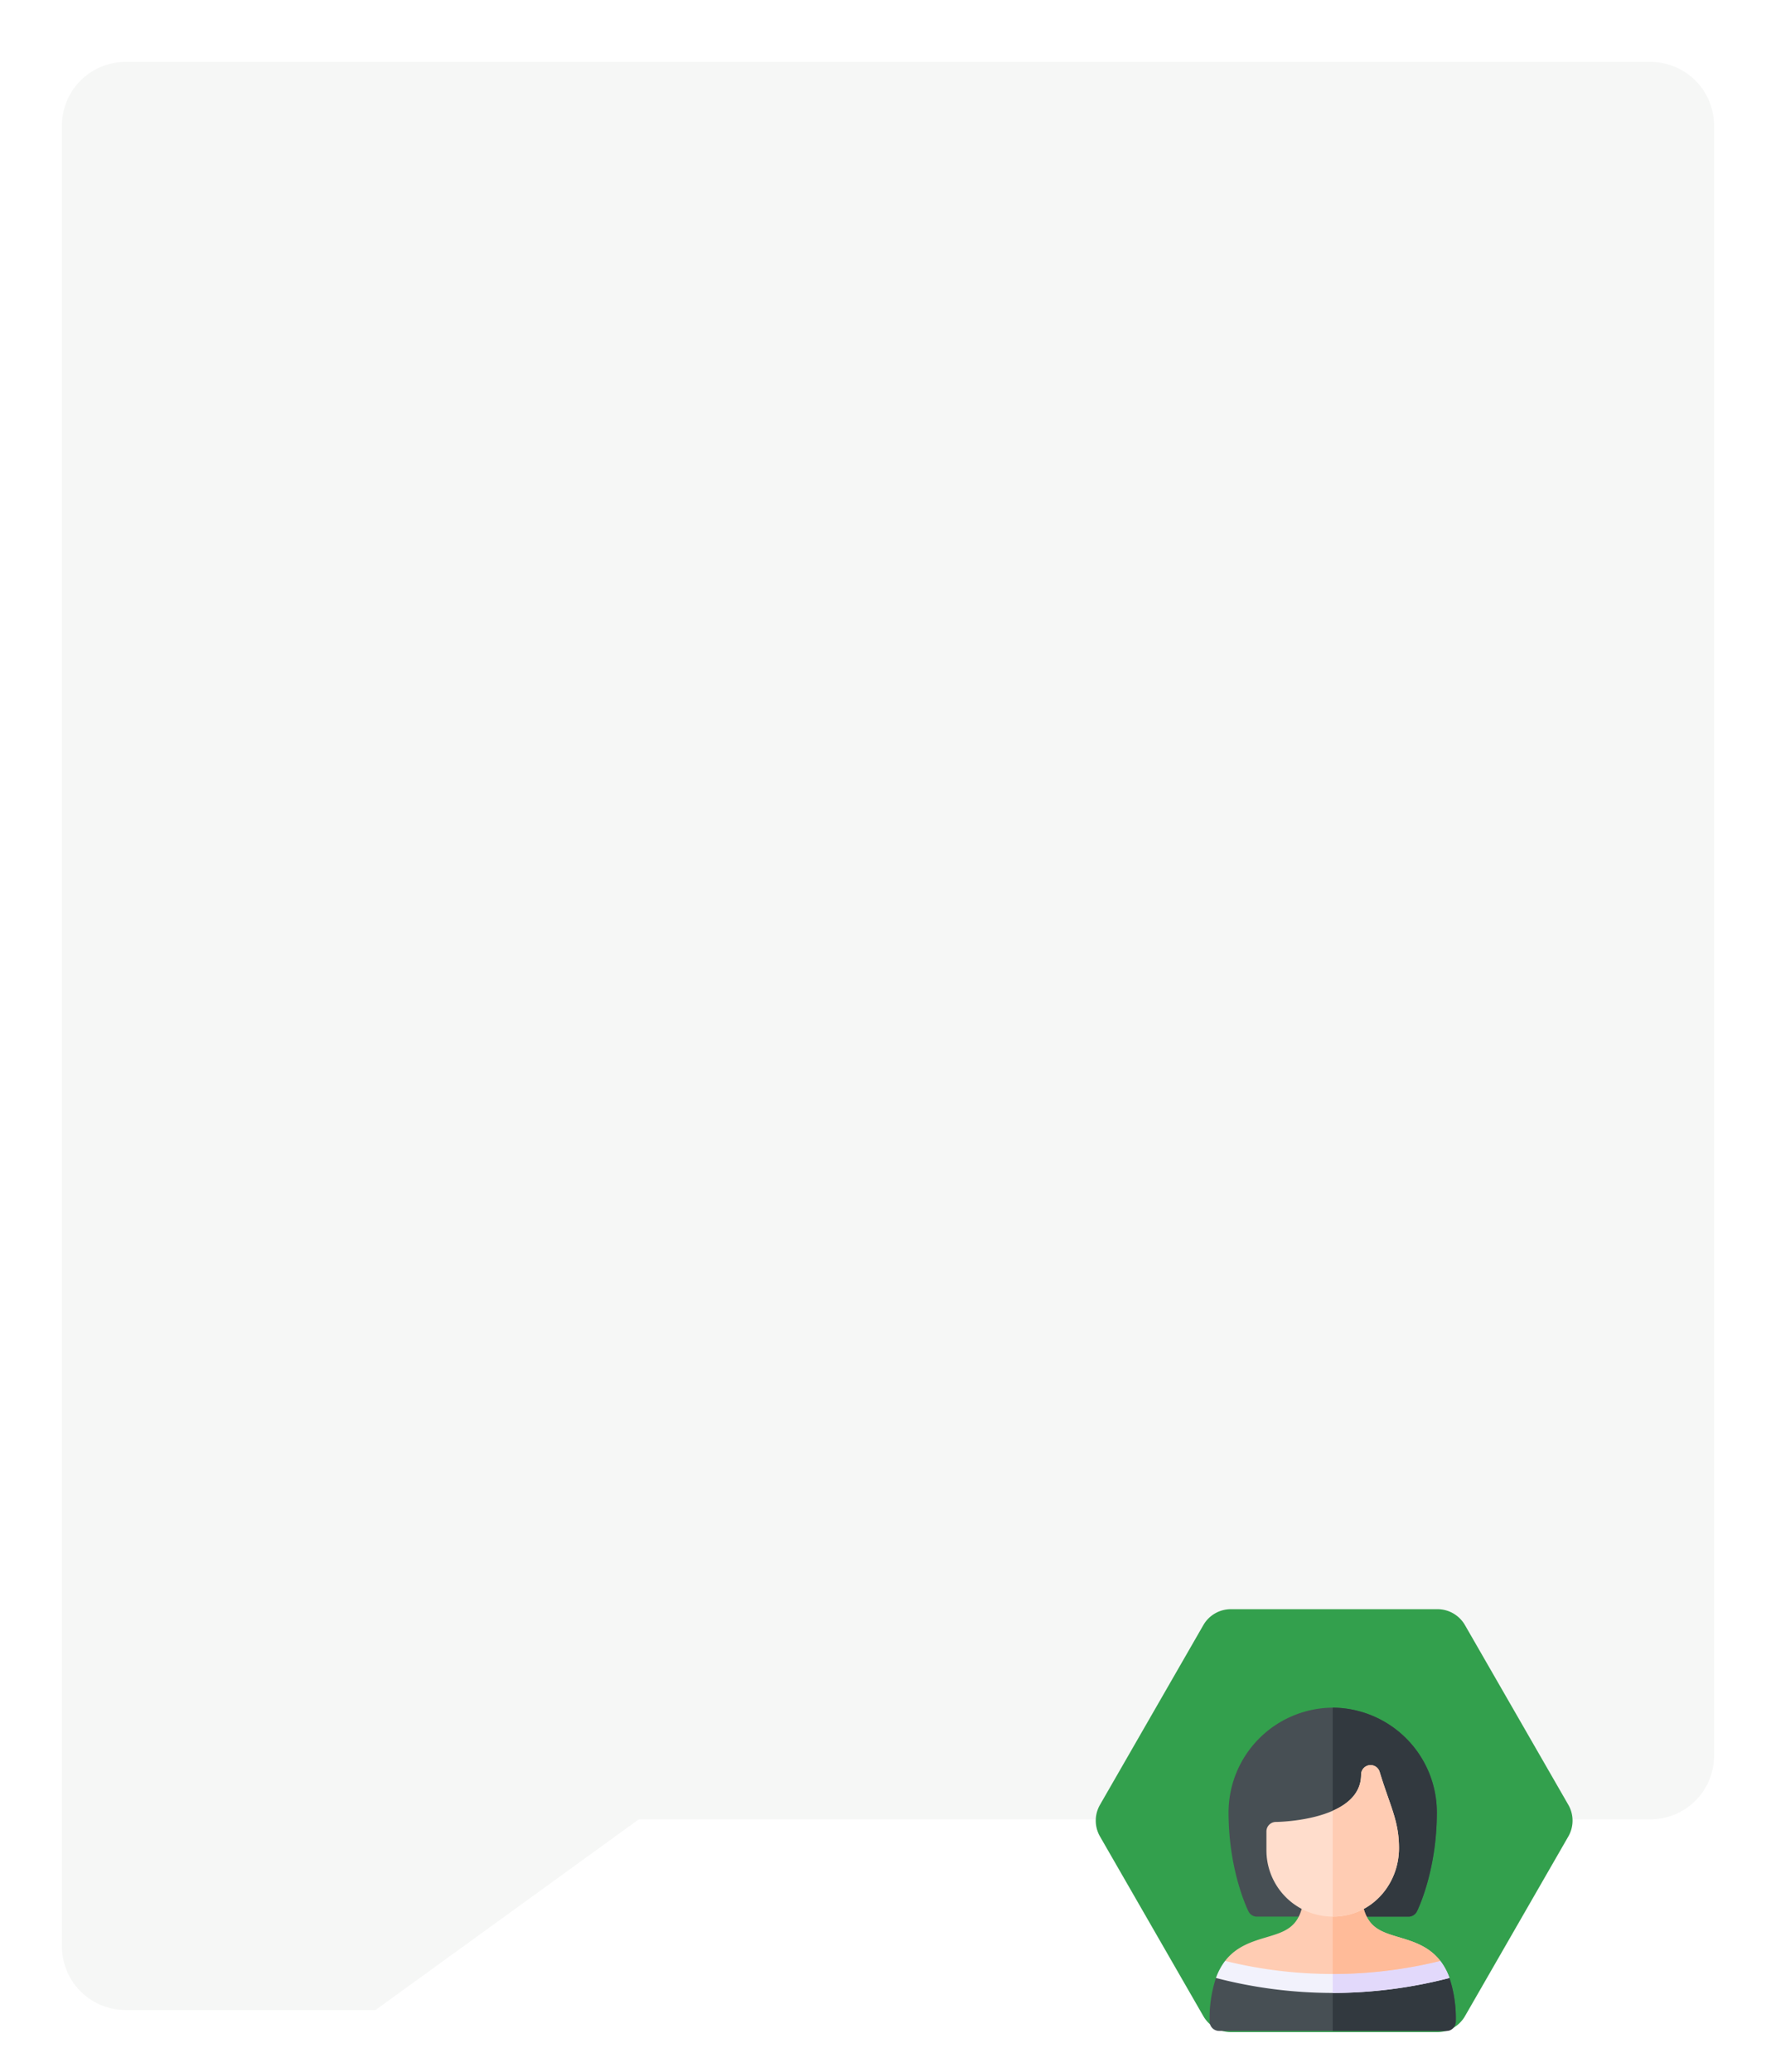 <svg xmlns="http://www.w3.org/2000/svg" xmlns:xlink="http://www.w3.org/1999/xlink" width="559" height="652" viewBox="0 0 559 652">
  <defs>
    <filter id="Path_34541" x="0" y="0" width="559" height="652" filterUnits="userSpaceOnUse">
      <feOffset dy="2" input="SourceAlpha"/>
      <feGaussianBlur stdDeviation="6.5" result="blur"/>
      <feFlood flood-opacity="0.122"/>
      <feComposite operator="in" in2="blur"/>
      <feComposite in="SourceGraphic"/>
    </filter>
    <clipPath id="clip-path">
      <path id="Polygon_20" data-name="Polygon 20" d="M114.857,0l38.286,66.544-38.286,66.544H38.286L0,66.544,38.286,0Z" transform="translate(0)" fill="#7c7c7c" opacity="0.08"/>
    </clipPath>
  </defs>
  <g id="Group_9375" data-name="Group 9375" transform="translate(-4242.5 -6760.5)">
    <g transform="matrix(1, 0, 0, 1, 4242.5, 6760.5)" filter="url(#Path_34541)">
      <path id="Path_34541-2" data-name="Path 34541" d="M20,0H500a20,20,0,0,1,20,20V533a20,20,0,0,1-20,20H181.576L98.717,613H20A20,20,0,0,1,0,593V20A20,20,0,0,1,20,0Z" transform="translate(19.5 17.5)" fill="#f6f7f6"/>
    </g>
    <g id="Group_9297" data-name="Group 9297" transform="translate(3092.357 1078.289)">
      <path id="Polygon_16" data-name="Polygon 16" d="M109.074,0a10,10,0,0,1,8.668,5.013l32.532,56.544a10,10,0,0,1,0,9.974l-32.532,56.544a10,10,0,0,1-8.668,5.013h-65a10,10,0,0,1-8.668-5.013L2.869,71.531a10,10,0,0,1,0-9.974L35.4,5.013A10,10,0,0,1,44.069,0Z" transform="translate(1493.5 6188.588)" fill="#33a04d"/>
      <g id="Mask_Group_13" data-name="Mask Group 13" transform="translate(1493.5 6188.587)" clip-path="url(#clip-path)">
        <g id="regular" transform="translate(37.374 30.993)">
          <path id="Path_25320" data-name="Path 25320" d="M123.781,0A32.989,32.989,0,0,0,91,32.98c0,18.373,6.018,30.622,6.275,31.134a2.981,2.981,0,0,0,2.666,1.647h47.682a2.981,2.981,0,0,0,2.666-1.647c.256-.512,6.274-12.761,6.274-31.134A32.989,32.989,0,0,0,123.781,0Z" transform="translate(-85.04 0)" fill="#474f54"/>
          <path id="Path_25321" data-name="Path 25321" d="M282.507,64.114c.256-.512,6.275-12.761,6.275-31.134A32.989,32.989,0,0,0,256,0V65.761h23.841a2.981,2.981,0,0,0,2.666-1.647Z" transform="translate(-217.258 0)" fill="#32393f"/>
          <path id="Path_25322" data-name="Path 25322" d="M136.489,428.158h-73.5A40.541,40.541,0,0,0,61,441.835a2.978,2.978,0,0,0,2.98,2.98H135.5a2.978,2.978,0,0,0,2.98-2.98A40.541,40.541,0,0,0,136.489,428.158Z" transform="translate(-61 -343.094)" fill="#474f54"/>
          <path id="Path_25323" data-name="Path 25323" d="M294.741,441.835a40.541,40.541,0,0,0-1.993-13.677H256v16.657h35.761A2.978,2.978,0,0,0,294.741,441.835Z" transform="translate(-217.258 -343.094)" fill="#32393f"/>
          <path id="Path_25324" data-name="Path 25324" d="M141.651,401.1H73.915a19.66,19.66,0,0,0-2.88,5.375,145.8,145.8,0,0,0,73.5,0A19.666,19.666,0,0,0,141.651,401.1Z" transform="translate(-69.041 -321.415)" fill="#f2f2fc"/>
          <path id="Path_25325" data-name="Path 25325" d="M289.868,401.1H256v10.082a148.308,148.308,0,0,0,36.748-4.707A19.666,19.666,0,0,0,289.868,401.1Z" transform="translate(-217.258 -321.415)" fill="#e2d9fb"/>
          <path id="Path_25326" data-name="Path 25326" d="M140.343,308.8c-5.986-1.787-10.311-3.079-11.676-11.149a2.98,2.98,0,0,0-2.939-2.482h-12.66a2.98,2.98,0,0,0-2.939,2.482c-1.365,8.07-5.69,9.362-11.676,11.149-4.381,1.309-9.349,2.81-12.923,7.415a141.251,141.251,0,0,0,67.736,0c-3.573-4.6-8.541-6.105-12.922-7.415Z" transform="translate(-80.657 -236.527)" fill="#ffccb3"/>
          <path id="Path_25327" data-name="Path 25327" d="M276.945,308.8c-5.986-1.787-10.311-3.079-11.676-11.149a2.98,2.98,0,0,0-2.939-2.482H256v25.166a142.259,142.259,0,0,0,33.868-4.12C286.294,311.611,281.327,310.111,276.945,308.8Z" transform="translate(-217.258 -236.527)" fill="#fb9"/>
          <path id="Path_25328" data-name="Path 25328" d="M189.308,101.2c-.8-2.3-1.711-4.9-2.675-8.07a2.98,2.98,0,0,0-5.832.864c0,5.708-4.021,9.212-8.94,11.385-7.74,3.419-17.72,3.516-17.884,3.516a2.982,2.982,0,0,0-2.977,2.98v5.96a20.866,20.866,0,0,0,20.861,20.851c.012,0,.023,0,.035,0,12.054,0,20.826-9.98,20.826-21.562C192.722,110.958,191.29,106.864,189.308,101.2Z" transform="translate(-133.119 -72.932)" fill="#fdc"/>
          <path id="Path_25329" data-name="Path 25329" d="M276.861,117.124c0-6.167-1.432-10.262-3.414-15.928-.8-2.3-1.711-4.9-2.674-8.07a2.98,2.98,0,0,0-5.832.864c0,5.708-4.021,9.212-8.94,11.385v33.307c.012,0,.023,0,.035,0C268.089,138.687,276.861,128.706,276.861,117.124Z" transform="translate(-217.258 -72.931)" fill="#ffccb3"/>
        </g>
      </g>
    </g>
  </g>
</svg>
